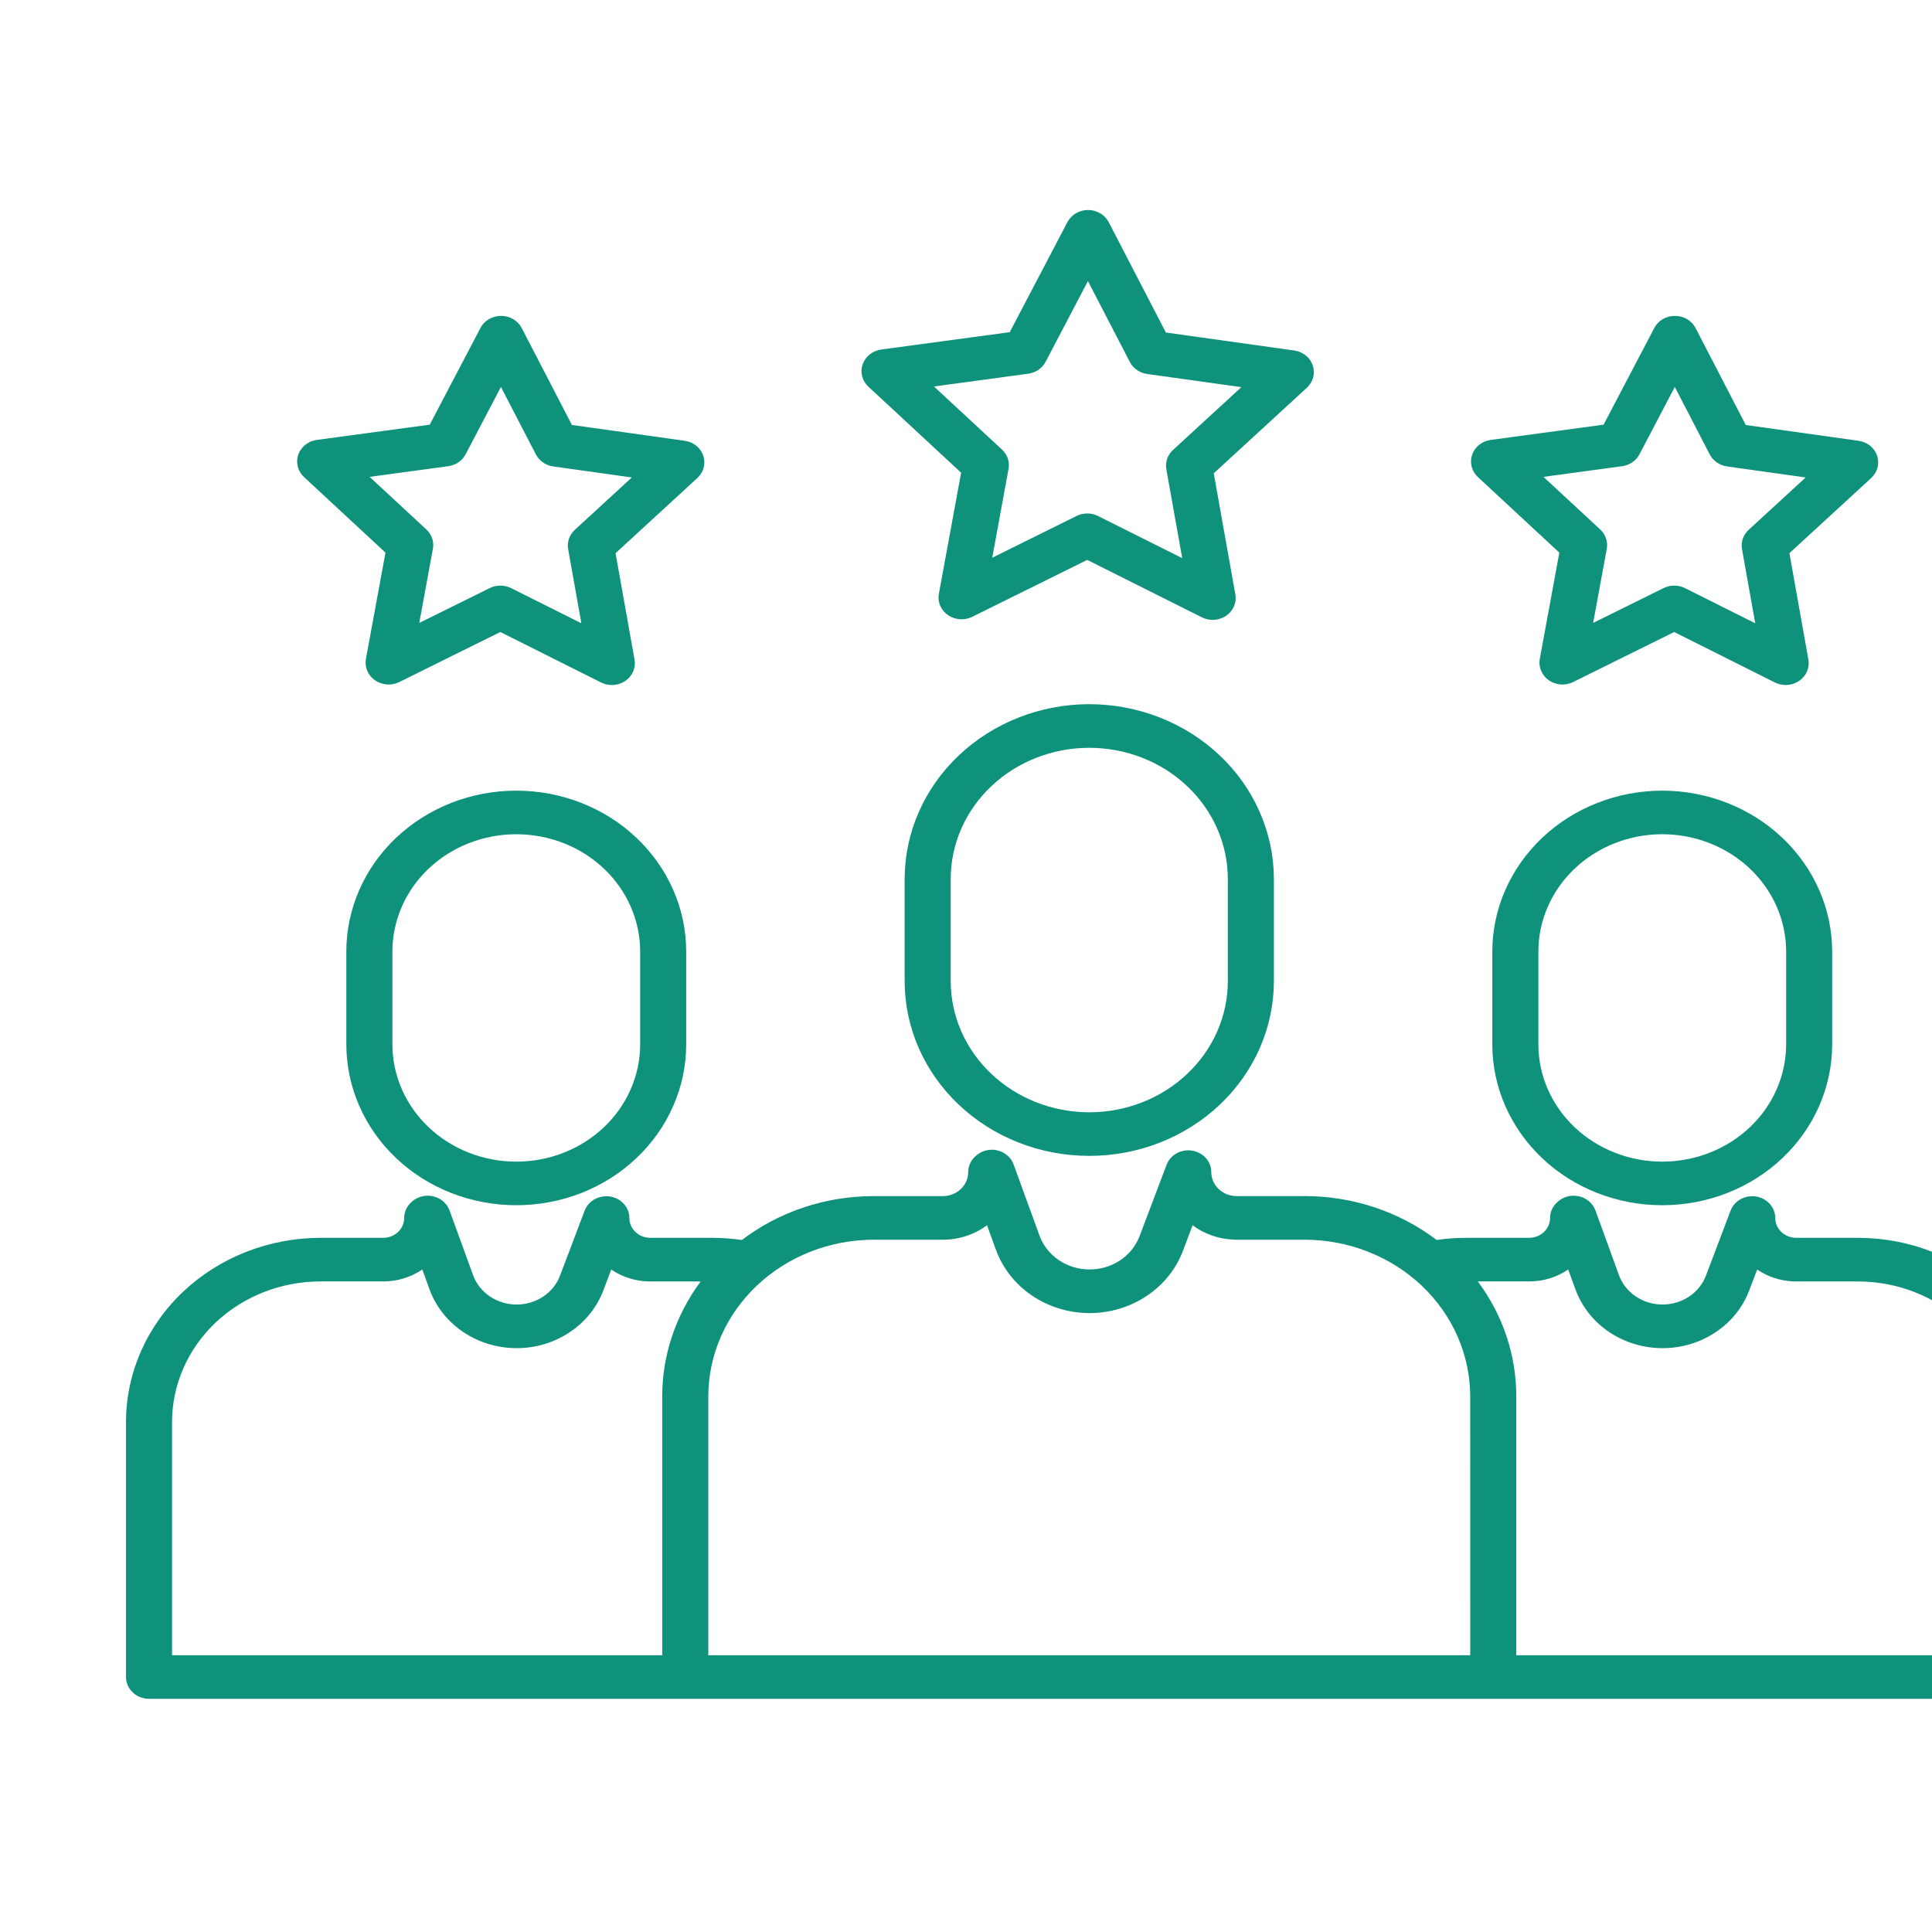 <svg width="46" height="46" viewBox="0 0 46 46" fill="none" xmlns="http://www.w3.org/2000/svg">
<g clip-path="url(#clip0)">
<path d="M22.884 11.255L22.354 14.137C22.336 14.232 22.347 14.331 22.385 14.42C22.424 14.51 22.488 14.588 22.57 14.645C22.653 14.702 22.751 14.736 22.853 14.744C22.955 14.751 23.057 14.731 23.148 14.686L25.886 13.331L28.617 14.699C28.707 14.744 28.809 14.764 28.911 14.758C29.013 14.751 29.111 14.717 29.194 14.661C29.277 14.604 29.341 14.526 29.38 14.437C29.419 14.347 29.43 14.249 29.413 14.153L28.899 11.269L31.116 9.232C31.189 9.164 31.241 9.078 31.266 8.985C31.291 8.891 31.288 8.792 31.256 8.7C31.225 8.607 31.167 8.525 31.089 8.463C31.011 8.4 30.916 8.359 30.815 8.345L27.759 7.917L26.398 5.29C26.353 5.204 26.283 5.13 26.197 5.079C26.11 5.028 26.009 5 25.907 5H25.906C25.804 5 25.704 5.027 25.617 5.078C25.53 5.129 25.46 5.202 25.415 5.288L24.041 7.909L20.982 8.322C20.881 8.336 20.786 8.376 20.708 8.439C20.629 8.501 20.571 8.583 20.539 8.675C20.507 8.767 20.503 8.865 20.527 8.96C20.552 9.054 20.603 9.139 20.676 9.207L22.884 11.255ZM24.481 8.898C24.569 8.886 24.653 8.854 24.725 8.805C24.797 8.756 24.855 8.69 24.895 8.615L25.903 6.692L26.901 8.619C26.94 8.695 26.998 8.76 27.07 8.81C27.142 8.86 27.225 8.892 27.313 8.904L29.556 9.218L27.929 10.713C27.865 10.772 27.817 10.844 27.789 10.924C27.762 11.004 27.755 11.09 27.77 11.173L28.148 13.289L26.144 12.286C26.065 12.246 25.978 12.226 25.889 12.225C25.8 12.225 25.712 12.245 25.634 12.284L23.625 13.279L24.013 11.164C24.028 11.081 24.022 10.996 23.995 10.915C23.968 10.835 23.92 10.763 23.857 10.704L22.237 9.202L24.481 8.898Z" fill="#0F927C"/>
<path d="M37.127 13.158L36.661 15.69C36.644 15.785 36.655 15.883 36.693 15.973C36.732 16.063 36.796 16.141 36.878 16.198C36.961 16.255 37.059 16.289 37.161 16.297C37.263 16.304 37.365 16.284 37.456 16.239L39.861 15.048L42.26 16.25C42.351 16.295 42.453 16.316 42.555 16.309C42.657 16.302 42.755 16.268 42.838 16.212C42.92 16.155 42.985 16.078 43.024 15.988C43.063 15.898 43.074 15.8 43.057 15.705L42.605 13.171L44.553 11.381C44.626 11.313 44.678 11.228 44.703 11.134C44.728 11.04 44.724 10.941 44.693 10.849C44.662 10.757 44.604 10.675 44.526 10.612C44.448 10.55 44.353 10.509 44.251 10.495L41.566 10.119L40.371 7.811C40.326 7.724 40.256 7.651 40.17 7.599C40.083 7.548 39.983 7.521 39.88 7.521H39.879C39.777 7.521 39.677 7.548 39.59 7.598C39.503 7.649 39.433 7.722 39.388 7.809L38.181 10.111L35.494 10.474C35.393 10.488 35.298 10.528 35.219 10.59C35.141 10.652 35.083 10.734 35.051 10.826C35.019 10.918 35.015 11.017 35.039 11.111C35.063 11.205 35.115 11.291 35.188 11.359L37.127 13.158ZM38.621 11.1C38.709 11.088 38.793 11.056 38.865 11.007C38.937 10.958 38.995 10.892 39.035 10.817L39.876 9.213L40.709 10.821C40.748 10.896 40.806 10.962 40.878 11.011C40.95 11.061 41.033 11.094 41.121 11.106L42.992 11.368L41.635 12.615C41.571 12.674 41.523 12.746 41.495 12.826C41.468 12.906 41.461 12.991 41.476 13.074L41.791 14.84L40.119 14.003C40.04 13.963 39.953 13.943 39.864 13.943C39.775 13.942 39.687 13.963 39.609 14.002L37.932 14.831L38.257 13.066C38.272 12.983 38.266 12.898 38.238 12.818C38.211 12.738 38.163 12.665 38.1 12.606L36.749 11.354L38.621 11.1Z" fill="#0F927C"/>
<path d="M9.178 13.158L8.712 15.69C8.695 15.785 8.706 15.883 8.744 15.973C8.783 16.063 8.847 16.141 8.929 16.198C9.012 16.255 9.11 16.289 9.212 16.297C9.314 16.304 9.416 16.284 9.507 16.239L11.912 15.048L14.312 16.25C14.402 16.295 14.504 16.316 14.606 16.309C14.708 16.302 14.806 16.268 14.889 16.212C14.972 16.155 15.036 16.078 15.075 15.988C15.114 15.898 15.125 15.8 15.108 15.705L14.656 13.171L16.604 11.381C16.677 11.313 16.73 11.228 16.754 11.134C16.779 11.04 16.776 10.941 16.744 10.849C16.713 10.757 16.655 10.675 16.577 10.612C16.499 10.549 16.404 10.509 16.303 10.495L13.617 10.118L12.422 7.811C12.377 7.724 12.307 7.651 12.22 7.599C12.134 7.548 12.033 7.521 11.931 7.521H11.93C11.828 7.521 11.728 7.548 11.641 7.598C11.554 7.649 11.484 7.722 11.439 7.809L10.232 10.111L7.545 10.474C7.444 10.488 7.348 10.528 7.27 10.59C7.192 10.652 7.133 10.734 7.101 10.826C7.07 10.918 7.066 11.017 7.09 11.111C7.114 11.205 7.166 11.291 7.239 11.359L9.178 13.158ZM10.672 11.1C10.76 11.088 10.844 11.056 10.916 11.007C10.988 10.958 11.046 10.893 11.086 10.817L11.927 9.213L12.76 10.821C12.799 10.896 12.857 10.962 12.929 11.012C13.001 11.061 13.084 11.094 13.172 11.106L15.043 11.368L13.686 12.615C13.622 12.674 13.574 12.746 13.547 12.826C13.519 12.906 13.512 12.991 13.527 13.074L13.842 14.84L12.17 14.003C12.091 13.963 12.004 13.943 11.915 13.943C11.826 13.942 11.739 13.963 11.66 14.002L9.983 14.831L10.307 13.066C10.323 12.983 10.316 12.898 10.289 12.818C10.262 12.738 10.214 12.665 10.151 12.606L8.8 11.354L10.672 11.1Z" fill="#0F927C"/>
<path d="M25.935 16.766C24.77 16.767 23.652 17.206 22.828 17.987C22.004 18.767 21.54 19.825 21.539 20.929V23.358C21.539 24.462 22.002 25.521 22.827 26.302C23.651 27.082 24.769 27.521 25.935 27.521C27.101 27.521 28.219 27.082 29.043 26.302C29.868 25.521 30.331 24.462 30.331 23.358V20.929C30.329 19.825 29.866 18.767 29.042 17.987C28.218 17.206 27.1 16.767 25.935 16.766ZM29.234 23.358C29.234 24.187 28.887 24.982 28.268 25.567C27.649 26.154 26.81 26.483 25.935 26.483C25.06 26.483 24.221 26.154 23.602 25.567C22.983 24.982 22.636 24.187 22.636 23.358V20.929C22.636 20.1 22.983 19.306 23.602 18.72C24.221 18.134 25.06 17.805 25.935 17.805C26.81 17.805 27.649 18.134 28.268 18.72C28.887 19.306 29.234 20.1 29.234 20.929V23.358Z" fill="#0F927C"/>
<path d="M39.577 18.825C38.505 18.826 37.476 19.23 36.718 19.948C35.959 20.667 35.532 21.64 35.531 22.656V24.865C35.531 25.881 35.958 26.855 36.716 27.574C37.475 28.293 38.504 28.696 39.577 28.696C40.65 28.696 41.68 28.293 42.438 27.574C43.197 26.855 43.623 25.881 43.623 24.865V22.656C43.622 21.64 43.196 20.667 42.437 19.948C41.678 19.23 40.65 18.826 39.577 18.825ZM42.527 24.864C42.527 25.605 42.216 26.316 41.663 26.84C41.11 27.363 40.36 27.658 39.577 27.658C38.795 27.658 38.045 27.363 37.492 26.84C36.938 26.316 36.628 25.605 36.628 24.864V22.656C36.628 21.916 36.938 21.205 37.492 20.681C38.045 20.157 38.795 19.863 39.577 19.863C40.36 19.863 41.11 20.157 41.663 20.681C42.216 21.205 42.527 21.916 42.527 22.656V24.864Z" fill="#0F927C"/>
<path d="M44.24 29.472H42.766C42.634 29.472 42.508 29.422 42.414 29.334C42.321 29.245 42.268 29.125 42.268 29C42.268 28.878 42.222 28.76 42.139 28.666C42.056 28.573 41.941 28.51 41.814 28.489C41.687 28.468 41.556 28.49 41.444 28.552C41.333 28.613 41.247 28.71 41.204 28.825L40.618 30.372C40.541 30.575 40.399 30.75 40.213 30.873C40.027 30.996 39.805 31.062 39.577 31.06C39.35 31.059 39.129 30.991 38.944 30.865C38.759 30.74 38.62 30.563 38.546 30.359L37.986 28.819C37.956 28.736 37.903 28.661 37.834 28.602C37.765 28.543 37.681 28.502 37.591 28.482C37.5 28.462 37.406 28.465 37.316 28.489C37.227 28.513 37.146 28.559 37.08 28.621L37.067 28.634C36.964 28.731 36.906 28.863 36.906 29.001C36.906 29.126 36.853 29.246 36.76 29.334C36.667 29.422 36.54 29.472 36.408 29.472H34.913C34.676 29.472 34.44 29.489 34.206 29.523C33.315 28.846 32.207 28.478 31.065 28.478H29.443C29.284 28.478 29.13 28.418 29.017 28.311C28.904 28.204 28.84 28.059 28.84 27.907C28.84 27.785 28.795 27.667 28.712 27.573C28.628 27.48 28.513 27.417 28.386 27.396C28.259 27.375 28.128 27.397 28.016 27.459C27.905 27.52 27.82 27.617 27.776 27.732L27.132 29.434C27.043 29.667 26.881 29.868 26.667 30.01C26.452 30.152 26.197 30.227 25.935 30.225C25.674 30.224 25.42 30.145 25.207 30.001C24.995 29.857 24.835 29.653 24.75 29.419L24.133 27.724C24.103 27.641 24.051 27.567 23.982 27.508C23.912 27.449 23.828 27.407 23.738 27.388C23.647 27.368 23.553 27.37 23.463 27.395C23.374 27.419 23.293 27.465 23.227 27.527L23.212 27.541C23.11 27.638 23.052 27.77 23.052 27.907C23.052 28.059 22.989 28.204 22.876 28.311C22.762 28.418 22.609 28.479 22.449 28.479H20.804C19.662 28.478 18.554 28.846 17.663 29.524C17.43 29.49 17.193 29.473 16.957 29.472H15.483C15.351 29.472 15.224 29.422 15.131 29.334C15.037 29.246 14.985 29.126 14.985 29.001C14.985 28.878 14.939 28.76 14.856 28.666C14.773 28.573 14.657 28.51 14.53 28.489C14.403 28.468 14.272 28.491 14.161 28.552C14.049 28.613 13.964 28.71 13.92 28.825L13.334 30.372C13.258 30.575 13.116 30.75 12.93 30.873C12.743 30.996 12.521 31.062 12.294 31.06C12.067 31.059 11.845 30.991 11.661 30.865C11.476 30.739 11.337 30.563 11.263 30.359L10.703 28.819C10.672 28.736 10.62 28.661 10.551 28.602C10.482 28.543 10.398 28.502 10.307 28.482C10.217 28.462 10.122 28.465 10.033 28.489C9.943 28.513 9.862 28.559 9.796 28.621L9.783 28.634C9.68 28.731 9.623 28.863 9.623 29.001C9.623 29.126 9.57 29.245 9.477 29.334C9.383 29.422 9.257 29.472 9.125 29.472H7.629C6.402 29.474 5.225 29.936 4.357 30.758C3.49 31.579 3.001 32.694 3 33.856V39.929C3 40.067 3.058 40.199 3.161 40.296C3.263 40.394 3.403 40.448 3.548 40.448H48.321C48.467 40.448 48.606 40.394 48.709 40.296C48.812 40.199 48.869 40.067 48.869 39.929V33.856C48.868 32.694 48.38 31.579 47.512 30.758C46.644 29.936 45.468 29.473 44.24 29.472ZM15.767 33.249V39.41H4.096V33.856C4.098 32.969 4.47 32.119 5.132 31.491C5.795 30.864 6.693 30.511 7.629 30.51H9.124C9.458 30.511 9.784 30.412 10.055 30.226L10.226 30.698C10.374 31.105 10.652 31.458 11.021 31.709C11.39 31.96 11.832 32.096 12.287 32.099C12.741 32.102 13.185 31.971 13.558 31.724C13.93 31.478 14.213 31.128 14.366 30.723L14.554 30.227C14.81 30.402 15.116 30.501 15.431 30.51C15.441 30.51 15.451 30.511 15.461 30.511H16.683C16.087 31.312 15.767 32.268 15.767 33.249ZM35.006 39.41H16.864V33.249C16.865 32.259 17.281 31.311 18.019 30.611C18.758 29.912 19.76 29.518 20.804 29.517H22.449C22.831 29.517 23.201 29.396 23.5 29.172L23.713 29.758C23.872 30.195 24.171 30.575 24.568 30.845C24.964 31.114 25.44 31.261 25.928 31.264C26.417 31.267 26.894 31.126 27.294 30.861C27.695 30.596 27.999 30.22 28.164 29.785L28.395 29.173C28.679 29.385 29.028 29.505 29.389 29.516C29.399 29.517 29.41 29.517 29.42 29.517H31.065C32.109 29.518 33.111 29.912 33.85 30.611C34.589 31.311 35.004 32.259 35.005 33.249L35.006 39.41ZM47.773 39.41H36.102V33.249C36.103 32.268 35.783 31.311 35.186 30.51H36.408C36.742 30.511 37.067 30.412 37.338 30.226L37.51 30.698C37.658 31.105 37.935 31.458 38.304 31.709C38.674 31.96 39.116 32.096 39.57 32.099C40.025 32.102 40.469 31.971 40.841 31.724C41.214 31.478 41.496 31.128 41.649 30.723L41.837 30.227C42.093 30.402 42.399 30.501 42.714 30.51C42.724 30.51 42.734 30.511 42.745 30.511H44.24C45.177 30.512 46.075 30.864 46.737 31.491C47.399 32.119 47.772 32.969 47.773 33.856V39.41Z" fill="#0F927C"/>
<path d="M8.246 22.656V24.865C8.246 25.368 8.351 25.866 8.554 26.331C8.757 26.796 9.055 27.218 9.431 27.574C9.807 27.93 10.253 28.212 10.744 28.405C11.235 28.597 11.761 28.696 12.292 28.696C12.823 28.696 13.35 28.597 13.841 28.405C14.332 28.212 14.777 27.93 15.153 27.574C15.529 27.218 15.827 26.796 16.03 26.331C16.234 25.866 16.338 25.368 16.338 24.865V22.656C16.338 21.64 15.912 20.666 15.153 19.947C14.394 19.228 13.365 18.825 12.292 18.825C11.219 18.825 10.19 19.228 9.431 19.947C8.672 20.666 8.246 21.64 8.246 22.656ZM15.242 22.656V24.865C15.242 25.605 14.931 26.316 14.378 26.84C13.825 27.364 13.075 27.658 12.292 27.658C11.51 27.658 10.76 27.364 10.207 26.84C9.653 26.316 9.343 25.605 9.343 24.865V22.656C9.343 21.916 9.653 21.205 10.207 20.681C10.76 20.157 11.51 19.863 12.292 19.863C13.075 19.863 13.825 20.157 14.378 20.681C14.931 21.205 15.242 21.916 15.242 22.656Z" fill="#0F927C"/>
</g>
<defs>
<clipPath id="clip0">
<rect width="46" height="46" fill="white"/>
</clipPath>
</defs>
</svg>
